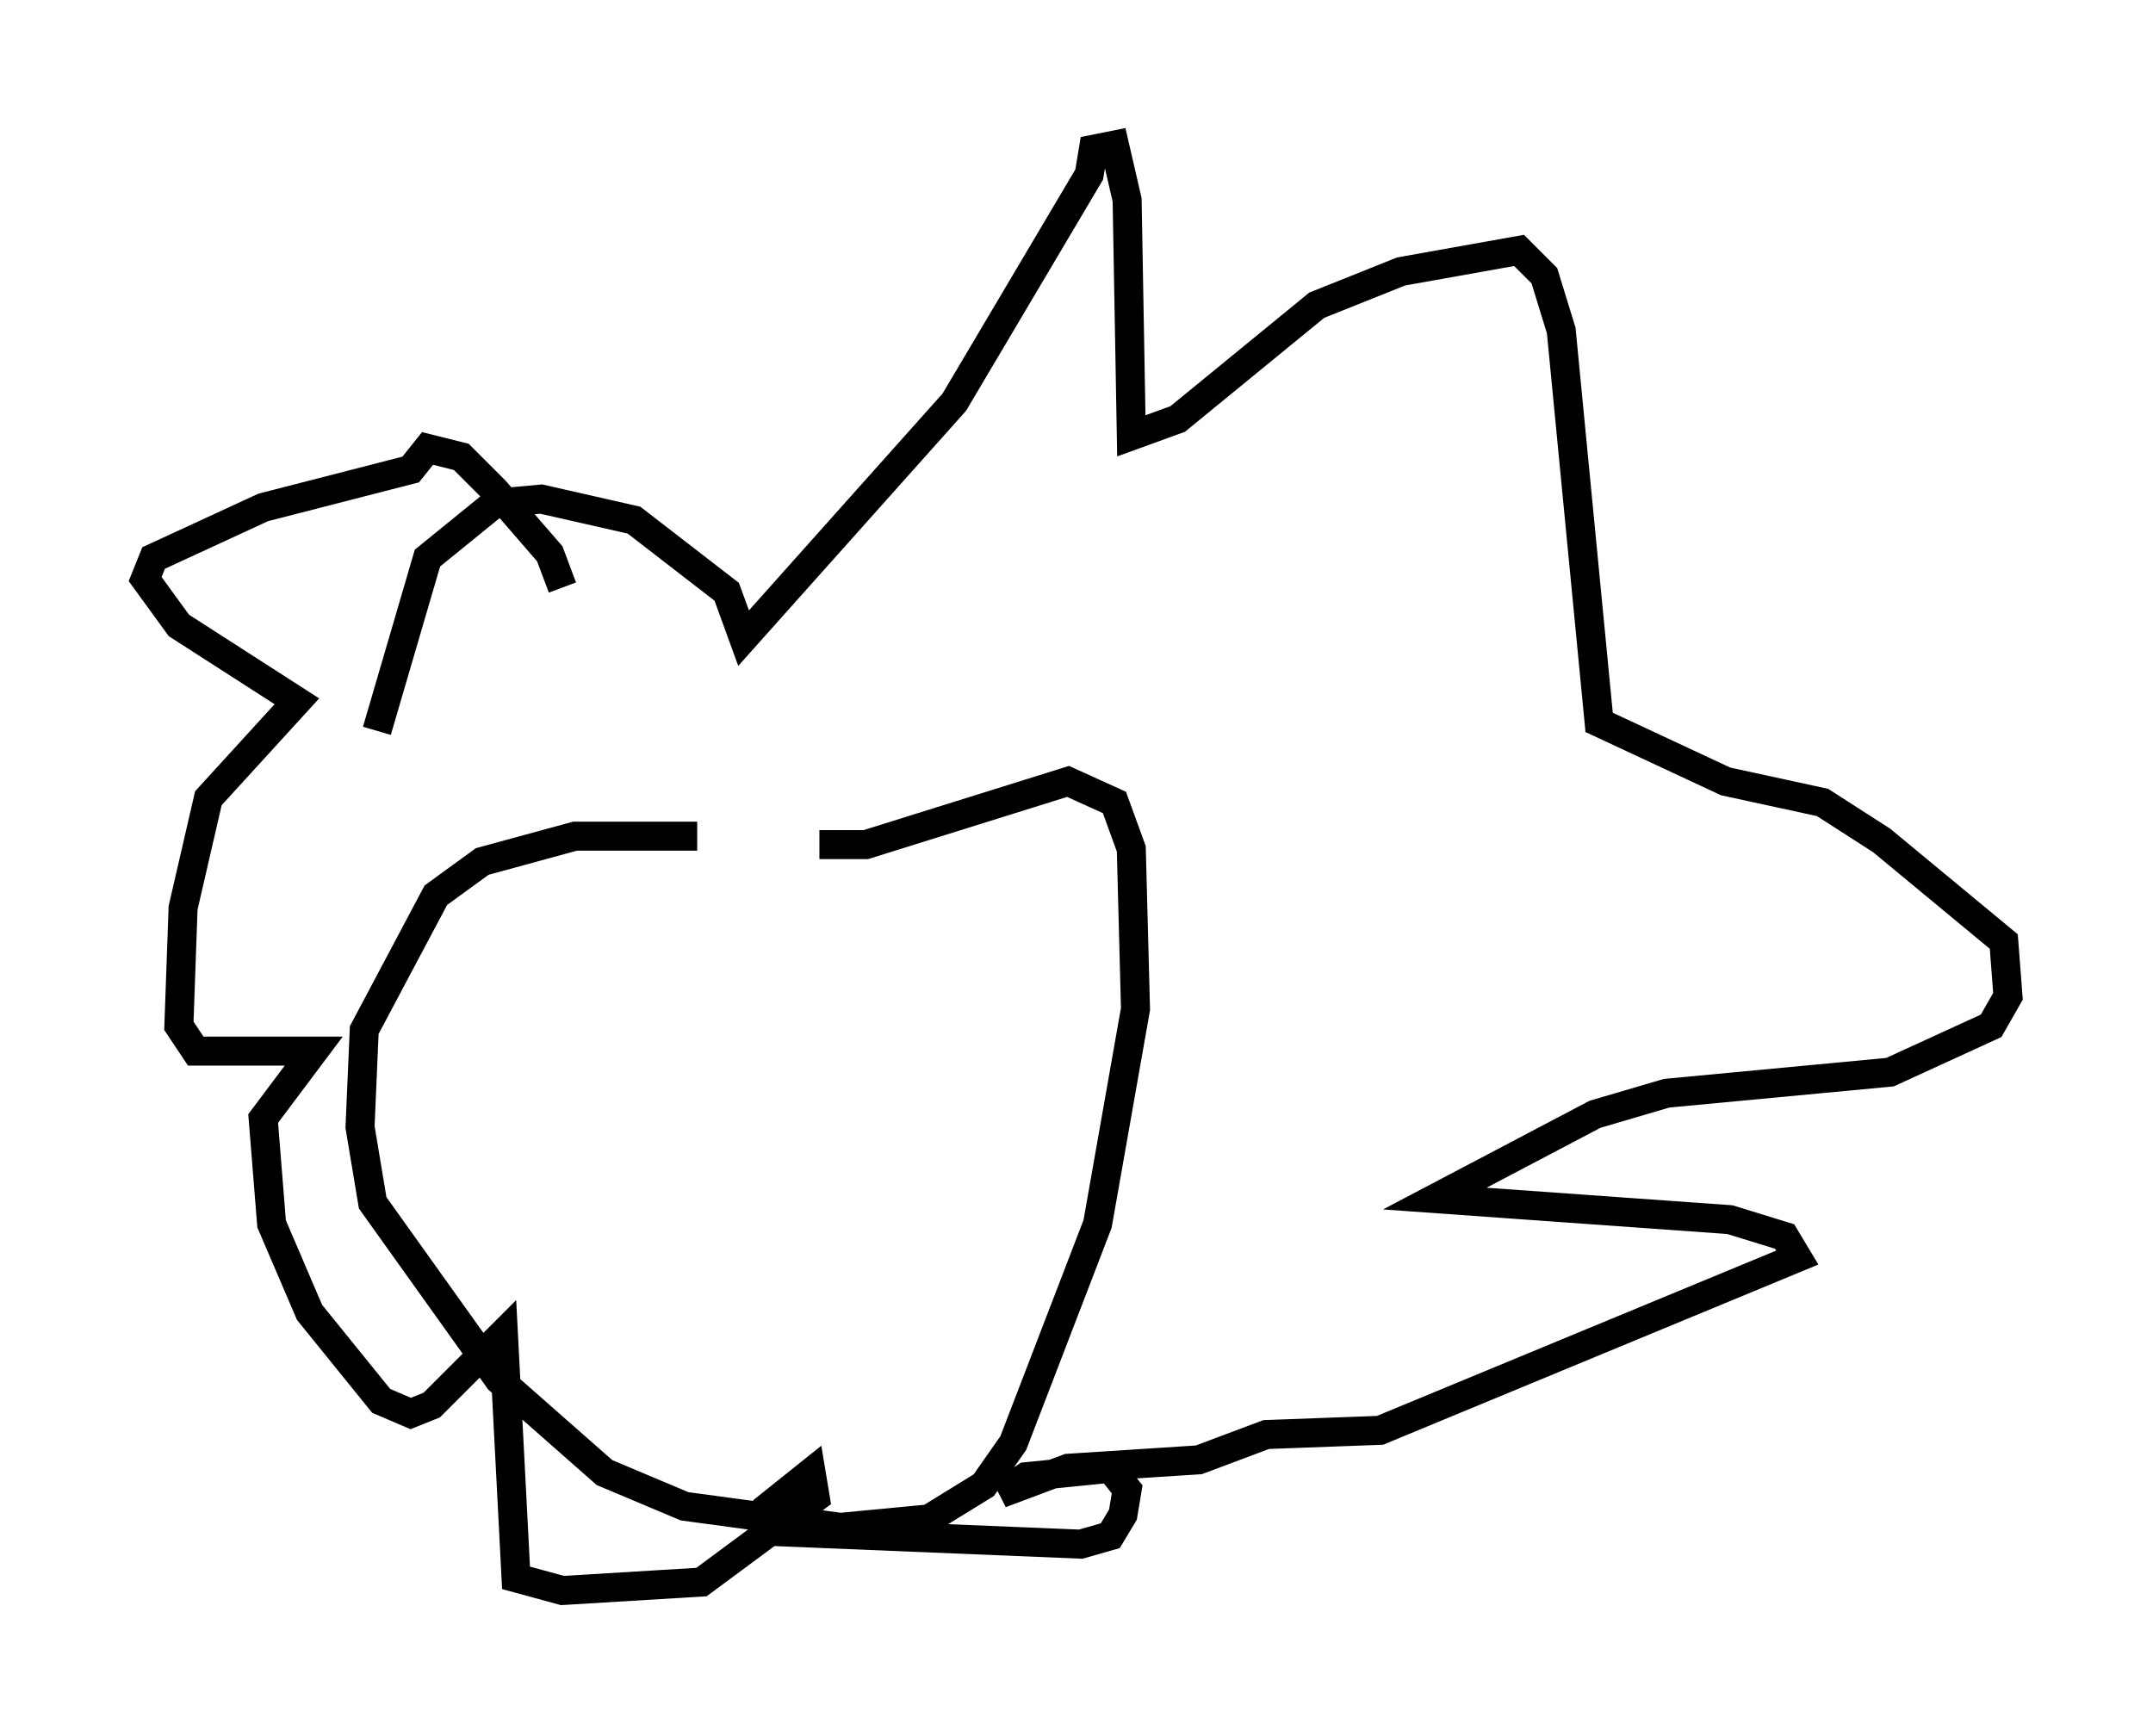 <?xml version="1.0" encoding="utf-8" ?>
<svg baseProfile="full" height="59.821" version="1.1" width="74.201" xmlns="http://www.w3.org/2000/svg" xmlns:ev="http://www.w3.org/2001/xml-events" xmlns:xlink="http://www.w3.org/1999/xlink"><defs /><rect fill="white" height="59.821" width="74.201" x="0" y="0" /><path d="M26.788, 29.402 m-2.76, -0.581 l-4.212, 0.0 -3.196, 0.872 l-1.598, 1.162 -2.469, 4.648 l-0.145, 3.341 0.436, 2.615 l4.358, 6.101 3.631, 3.196 l2.76, 1.162 5.374, 0.726 l3.05, -0.291 1.888, -1.162 l1.017, -1.453 2.905, -7.553 l1.307, -7.408 -0.145, -5.52 l-0.581, -1.598 -1.598, -0.726 l-6.972, 2.179 -1.598, 0.0 m-15.251, -3.922 l1.743, -5.955 2.324, -1.888 l1.598, -0.145 3.196, 0.726 l3.196, 2.469 0.581, 1.598 l7.263, -8.134 4.648, -7.844 l0.145, -0.872 0.726, -0.145 l0.436, 1.888 0.145, 8.134 l1.598, -0.581 4.793, -3.922 l2.905, -1.162 4.067, -0.726 l0.872, 0.872 0.581, 1.888 l1.307, 13.508 4.358, 2.034 l3.341, 0.726 2.034, 1.307 l4.212, 3.486 0.145, 1.888 l-0.581, 1.017 -3.486, 1.598 l-7.698, 0.726 -2.469, 0.726 l-5.52, 2.905 10.168, 0.726 l1.888, 0.581 0.436, 0.726 l-14.38, 5.955 -3.922, 0.145 l-2.324, 0.872 -4.503, 0.291 l-2.324, 0.872 0.872, -0.581 l2.905, -0.291 0.581, 0.726 l-0.145, 0.872 -0.436, 0.726 l-1.017, 0.291 -10.603, -0.436 l-0.145, -0.872 1.453, -1.162 l0.145, 0.872 -3.922, 2.905 l-4.793, 0.291 -1.598, -0.436 l-0.436, -8.425 -2.469, 2.469 l-0.726, 0.291 -1.017, -0.436 l-2.469, -3.05 -1.307, -3.05 l-0.291, -3.631 1.743, -2.324 l-4.067, 0.0 -0.581, -0.872 l0.145, -4.067 0.872, -3.777 l3.05, -3.341 -4.067, -2.615 l-1.162, -1.598 0.291, -0.726 l3.777, -1.743 5.084, -1.307 l0.581, -0.726 1.162, 0.291 l1.162, 1.162 1.888, 2.179 l0.436, 1.162 m0.436, 17.43 " fill="none" stroke="black" stroke-width="1" /></svg>